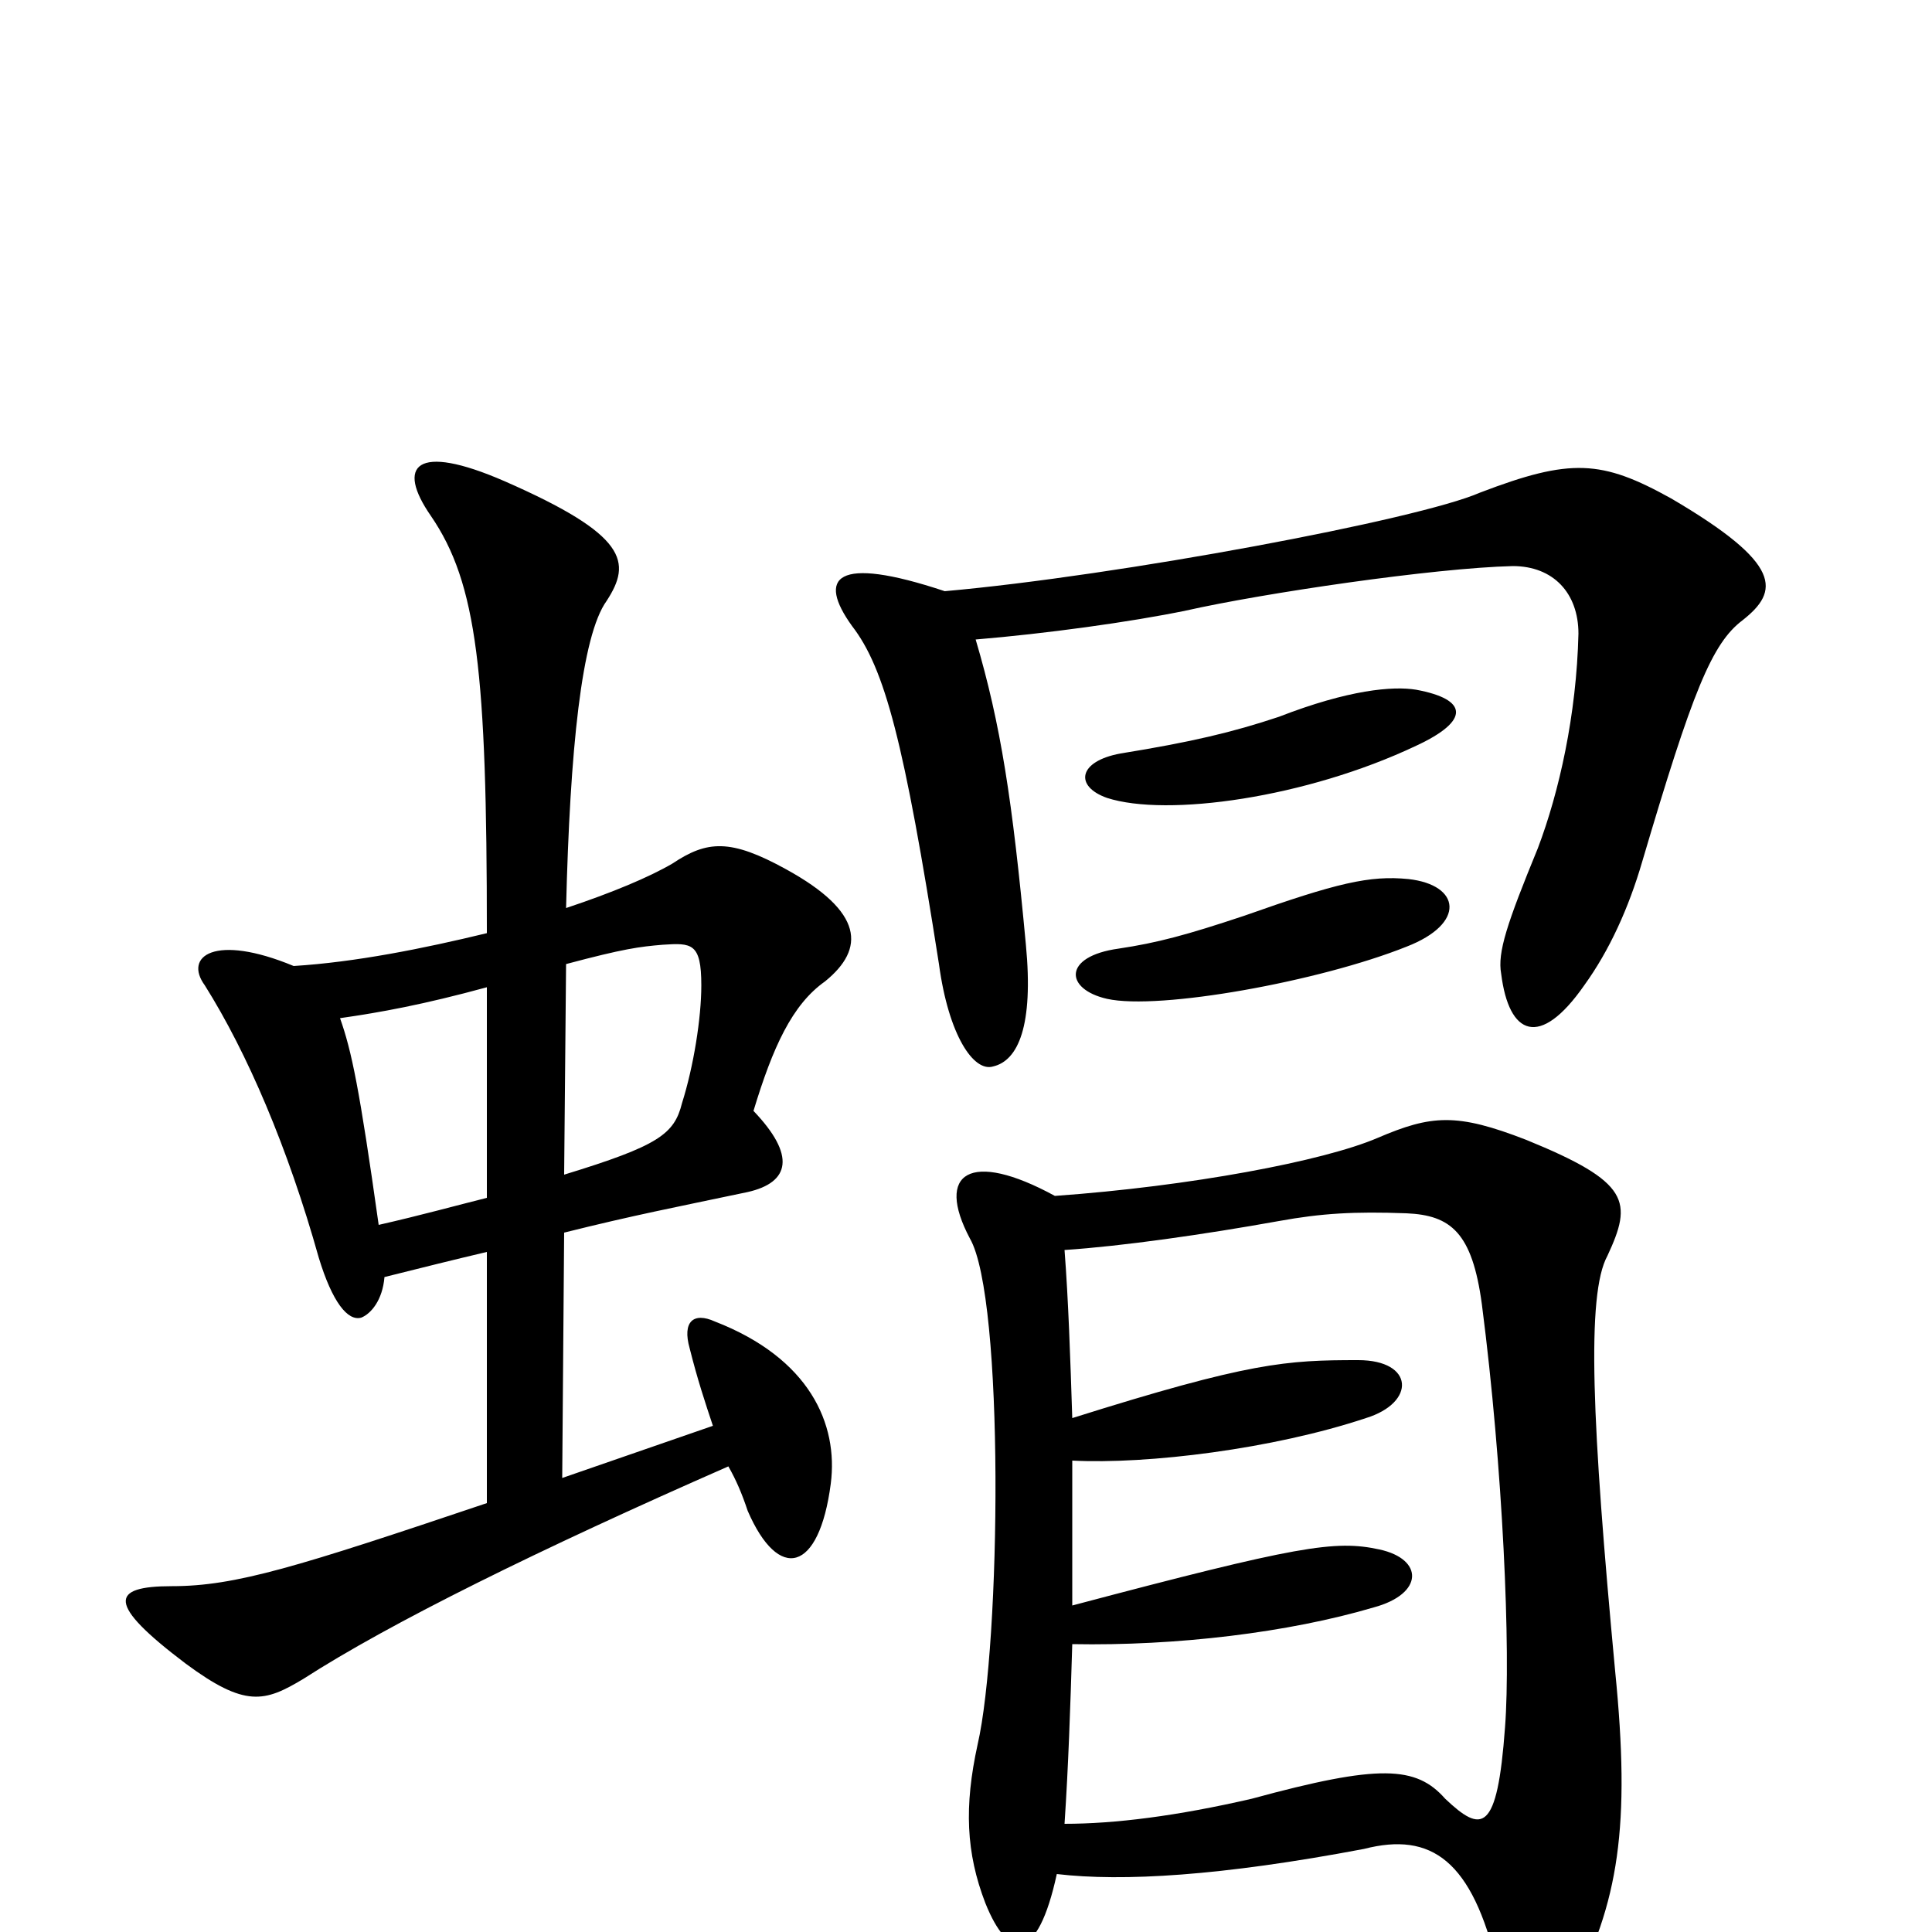 <svg xmlns="http://www.w3.org/2000/svg" viewBox="0 -1000 1000 1000">
	<path fill="#000000" d="M252 -380C236 -376 218 -371 196 -366C186 -437 182 -456 176 -473C197 -476 219 -480 252 -489ZM293 -501C323 -509 331 -510 343 -511C358 -512 363 -512 363 -490C363 -473 359 -448 353 -429C349 -413 341 -407 292 -392ZM293 -530C295 -612 301 -671 314 -689C327 -709 325 -723 261 -751C215 -771 205 -759 223 -733C247 -698 252 -652 252 -517C219 -509 184 -502 152 -500C111 -517 95 -505 106 -490C128 -455 149 -406 165 -349C172 -326 180 -316 187 -318C192 -320 198 -327 199 -339C219 -344 235 -348 252 -352V-222C154 -189 122 -179 89 -179C57 -179 55 -170 96 -139C127 -116 137 -119 157 -131C202 -160 279 -198 377 -241C381 -234 384 -227 387 -218C403 -181 424 -186 430 -232C434 -263 419 -297 370 -316C359 -321 353 -316 357 -302C361 -286 365 -274 369 -262L291 -235L292 -362C328 -371 349 -375 387 -383C409 -388 412 -402 390 -425C400 -458 410 -480 427 -492C448 -509 447 -528 407 -550C378 -566 366 -565 348 -553C336 -546 317 -538 293 -530ZM729 -545C709 -547 692 -543 644 -526C614 -516 599 -512 579 -509C550 -505 551 -488 573 -483C600 -477 683 -492 728 -510C759 -522 756 -542 729 -545ZM733 -643C721 -645 698 -643 662 -629C638 -621 617 -616 580 -610C558 -606 556 -593 573 -587C604 -577 676 -587 733 -614C761 -627 760 -638 733 -643ZM547 -30C581 -26 632 -29 706 -43C741 -52 762 -37 775 18C785 60 798 61 813 32C838 -15 844 -55 836 -135C824 -263 821 -330 832 -350C845 -378 844 -388 790 -410C754 -424 741 -423 713 -411C685 -399 616 -386 546 -381C502 -405 484 -393 502 -359C520 -328 518 -149 506 -97C499 -65 500 -41 510 -15C522 15 537 16 547 -30ZM551 -353C581 -355 623 -361 662 -368C684 -372 701 -373 728 -372C751 -371 762 -362 767 -325C778 -240 782 -145 779 -106C775 -51 767 -51 748 -69C733 -86 714 -87 648 -69C609 -60 577 -56 551 -56C553 -86 554 -116 555 -149C609 -148 667 -155 711 -168C737 -175 737 -193 714 -198C691 -203 672 -200 555 -169C555 -195 555 -221 555 -244C594 -242 659 -250 707 -266C733 -274 732 -296 703 -296C666 -296 647 -295 555 -266C554 -297 553 -327 551 -353ZM505 -669C541 -672 585 -678 614 -684C654 -693 742 -706 783 -707C804 -707 817 -693 817 -672C816 -630 807 -590 796 -561C780 -522 775 -507 777 -496C781 -464 797 -457 820 -490C833 -508 843 -530 850 -554C876 -642 886 -667 902 -679C921 -694 923 -708 865 -742C829 -762 813 -763 766 -745C734 -731 579 -702 489 -694C432 -713 423 -701 441 -676C458 -654 468 -616 486 -501C491 -464 504 -445 514 -448C527 -451 535 -469 531 -511C524 -586 518 -625 505 -669Z"/>
</svg>